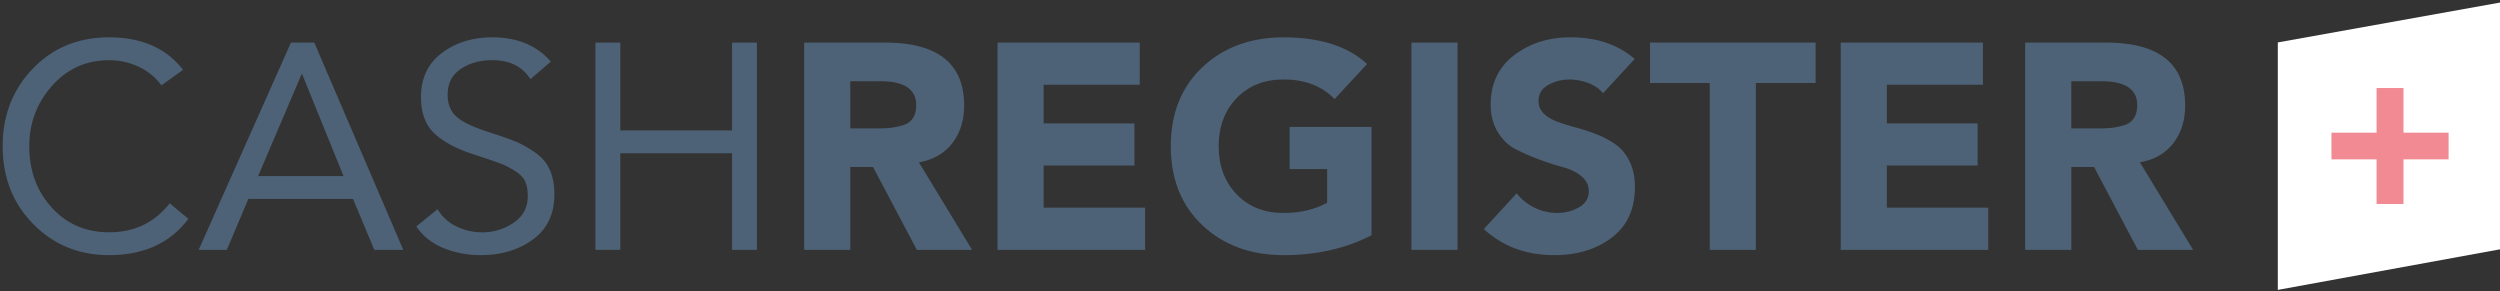 <svg id="Ebene_1" data-name="Ebene 1" xmlns="http://www.w3.org/2000/svg" xmlns:xlink="http://www.w3.org/1999/xlink" viewBox="0 0 4289.23 500"><rect x="0" y="0" width="4289.23" height="500" fill="#333333" stroke="none"/><defs><style>.cls-1{fill:none;}.cls-2{clip-path:url(#clip-path);}.cls-3{fill:#fff;}.cls-4{fill:#f18a92;}.cls-5{clip-path:url(#clip-path-2);}.cls-6{fill:#4d6276;}</style><clipPath id="clip-path"><rect class="cls-1" x="0.03" y="-0.22" width="4289.18" height="500.44"/></clipPath><clipPath id="clip-path-2"><rect class="cls-1" x="0.03" y="-0.22" width="4289.18" height="500.44"/></clipPath></defs><g class="cls-2"><polygon class="cls-3" points="3908.04 72.79 3908.04 497.35 4289.2 427.75 4289.2 4.38 3908.04 72.79"/><polygon class="cls-4" points="4000.06 273.39 4077.45 273.39 4077.45 350.02 4123.64 350.02 4123.64 273.39 4201.03 273.39 4201.03 227.63 4123.64 227.63 4123.64 151.03 4077.45 151.03 4077.45 227.63 4000.06 227.63 4000.06 273.39"/><g class="cls-5"><path class="cls-6" d="M314,119.8l-37,26.62a102.34,102.34,0,0,0-39.56-32.14,118.17,118.17,0,0,0-50.22-11q-58.84,0-97.9,43.94T50.23,250.88q0,62.79,38.55,105.22t98.41,42.44q64.92,0,104-49.72l32,26.61q-46.68,62.28-135.94,62.28-77.61,0-130.11-53.24T4.58,250.88q0-79.33,51.74-133.09T187.19,64.06Q270.89,64.06,314,119.8Z"/><path class="cls-6" d="M340.88,428.67,499.14,73.1h40.07L691.89,428.67H642.18l-36.52-87.39H426.1l-37,87.39ZM589.43,302.11l-71-174.77h-1L442.84,302.11Z"/><path class="cls-6" d="M945,105.74l-35,30.14q-20.29-32.65-65.44-32.65-31.46,0-54,15.07T768,163q0,24.1,16,37.91t59.6,27.37q26.37,8.55,41.08,14.57t32.47,18.08q17.75,12,25.87,29.88t8.11,42.94q0,50.22-36.77,77.09t-89.53,26.87a167.62,167.62,0,0,1-63.66-12q-29.67-12.06-46.92-37.17l36.52-29.63a74,74,0,0,0,32,29.38,99.13,99.13,0,0,0,44.63,10.3,93.18,93.18,0,0,0,54-16.58q24.07-16.57,24.09-45.2,0-15.06-4.31-25.11t-17.5-18.33a141.89,141.89,0,0,0-24.35-12.55q-11.16-4.27-38.55-13.31l-9.13-3Q768,250.39,745.15,228.79t-22.82-62.28q0-48.7,35.76-75.58t86.48-26.87Q909,64.06,945,105.74Z"/><path class="cls-6" d="M1021.6,428.67V73.1h42.61V223.76H1256V73.1h42.6V428.67H1256V262.94H1064.21V428.67Z"/><path class="cls-6" d="M1379.71,428.67V73.1h139q135.43,0,135.43,108,0,38.16-20.29,64.53t-57.32,32.9l91.31,150.16H1573L1497.9,286.54h-39.06V428.67Zm79.13-289.28v80.86h46.67a210.68,210.68,0,0,0,23.08-1,124.5,124.5,0,0,0,20.29-4.27q11.41-3.25,17.25-12.05t5.83-22.35q0-41.17-61.38-41.18Z"/><path class="cls-6" d="M1711.45,428.67V73.1h244v72.32H1790.58v66.29H1946.3V284H1790.58v72.32h174v72.32Z"/><path class="cls-6" d="M2353.11,217.74V403.56q-66,34.15-150.66,34.15-85.22,0-139.49-51.23t-54.27-135.6q0-84.37,54.27-135.6t139.49-51.22q93.33,0,143.05,45.7L2289.7,170q-32.46-33.65-87.25-33.65-50.2,0-80.9,32.14t-30.69,82.36q0,50.24,30.69,82.37t80.9,32.14q42.62,0,74.57-17.58V290.06H2212.6V217.74Z"/><path class="cls-6" d="M2421.58,428.67V73.1h79.13V428.67Z"/><path class="cls-6" d="M2804.55,101.22,2750.27,160q-9.12-11.55-25.36-17.58a91.63,91.63,0,0,0-32-6,74.07,74.07,0,0,0-36.52,9.29q-16.74,9.3-16.74,27.37a29.12,29.12,0,0,0,9.13,21.85q9.13,8.79,23.59,14.06t32.21,10a331.06,331.06,0,0,1,35.51,11.8,152.19,152.19,0,0,1,32.21,17.33q14.46,10.31,23.58,28.88t9.13,43.69q0,56.76-39.56,86.89t-98.91,30.13q-72,0-120.73-44.7l56.31-61.27a89.33,89.33,0,0,0,69,33.65q21.3,0,38.05-9.79t16.73-27.37q0-15.08-12.42-25.62T2682.3,287q-18.77-5-40.58-13.05a378.12,378.12,0,0,1-40.58-17.58Q2582.38,246.87,2570,227t-12.43-47.46q0-54.24,40.33-84.88t96.63-30.63Q2761.93,64.06,2804.55,101.22Z"/><path class="cls-6" d="M2933.38,428.67V142.4H2830.92V73.1H3115v69.3H3012.51V428.67Z"/><path class="cls-6" d="M3158.09,428.67V73.1h244v72.32H3237.22v66.29h155.72V284H3237.22v72.32h174v72.32Z"/><path class="cls-6" d="M3474.6,428.67V73.1h139q135.45,0,135.44,108,0,38.16-20.29,64.53t-57.32,32.9l91.3,150.16h-94.85l-75.07-142.13h-39.06V428.67Zm79.13-289.28v80.86h46.67a210.68,210.68,0,0,0,23.08-1,124.5,124.5,0,0,0,20.29-4.27q11.42-3.25,17.24-12.05t5.84-22.35q0-41.17-61.38-41.18Z"/></g></g></svg>